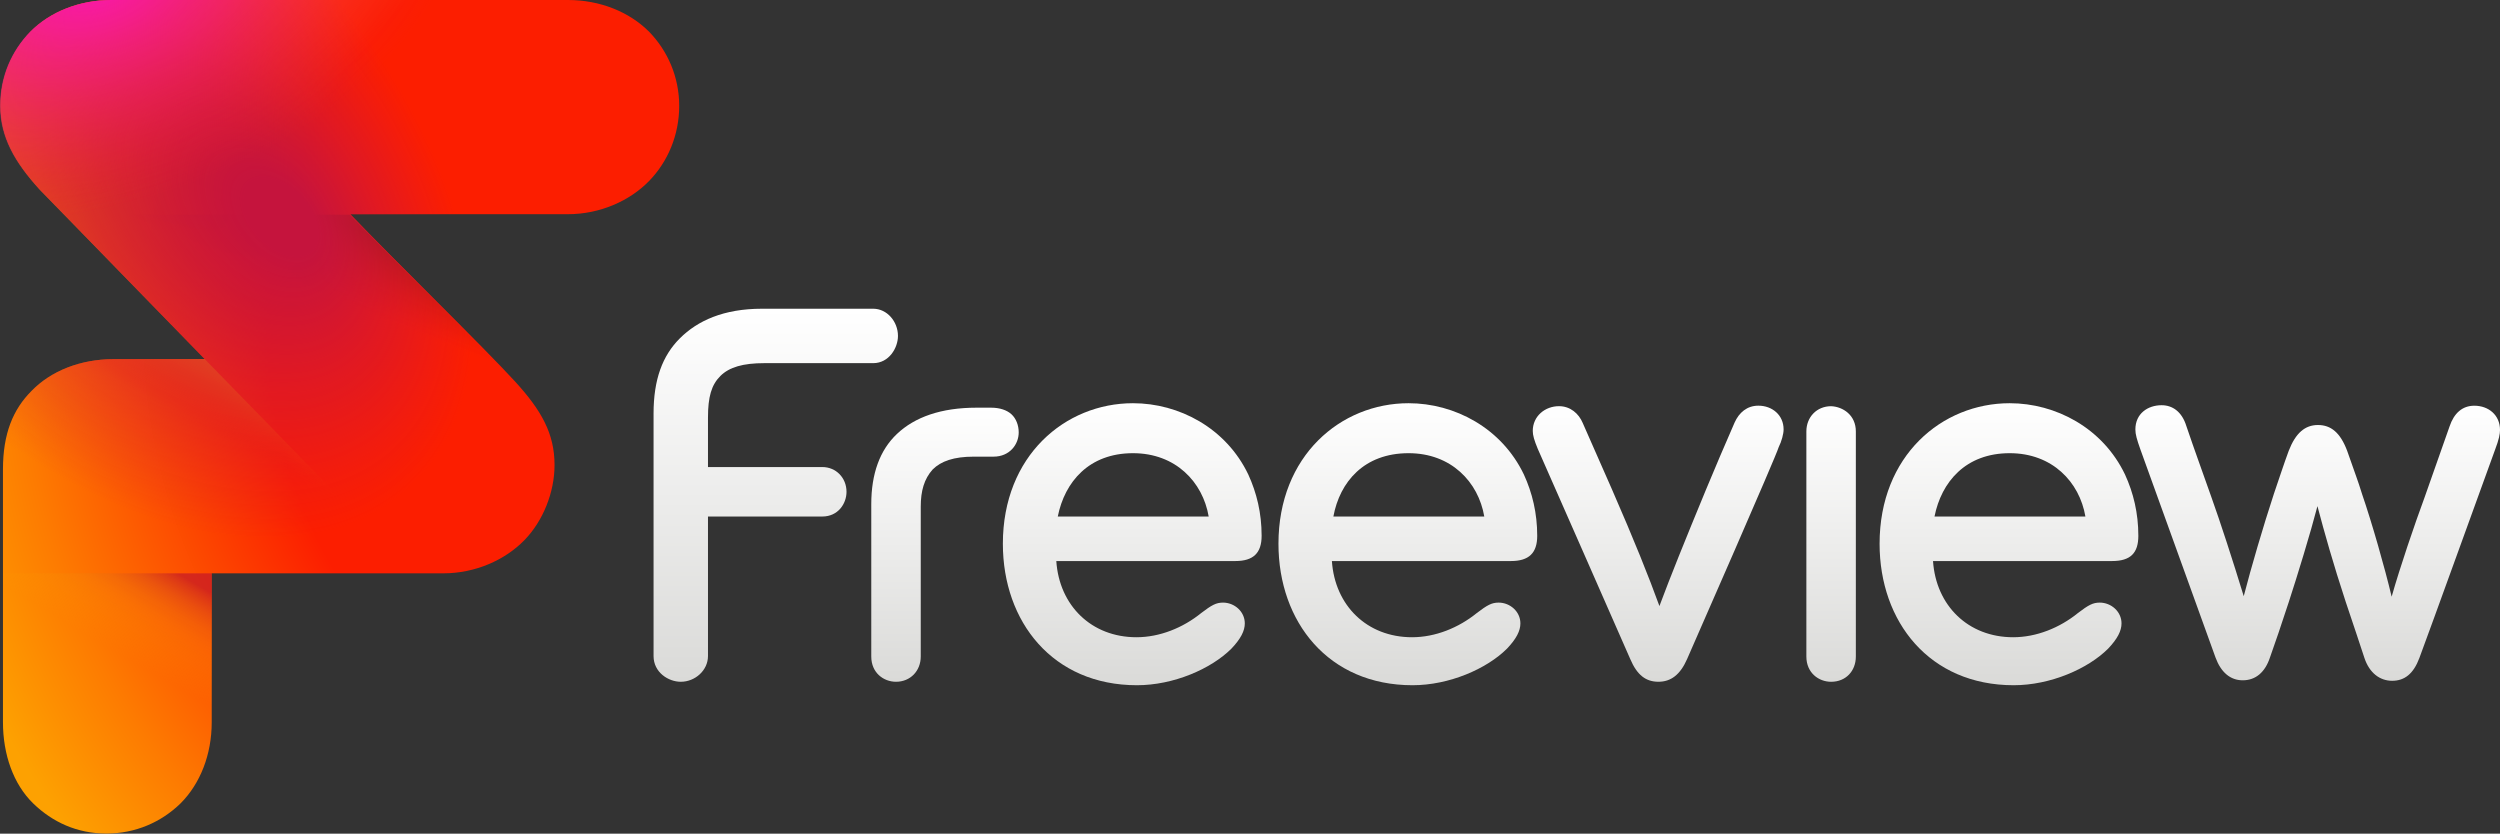 <svg width="800" height="266.77" space="preserve" version="1.1" viewBox="0 0 800 266.77" xmlns="http://www.w3.org/2000/svg" xmlns:xlink="http://www.w3.org/1999/xlink">
 <rect x="0" y="0" width="800" height="266.77" fill="#333333" stroke="none"/>
 <link href="" rel="stylesheet" type="text/css"/>
 <style type="text/css"/>
 <style type="text/css">.st0{fill:url(#SVGID_1_);}
	.st1{fill:url(#SVGID_2_);}
	.st2{fill:url(#SVGID_3_);}
	.st3{fill:url(#SVGID_4_);}
	.st4{fill:url(#SVGID_5_);}
	.st5{fill:url(#SVGID_6_);}
	.st6{fill:url(#SVGID_7_);}
	.st7{fill:url(#SVGID_8_);}
	.st8{fill:url(#SVGID_9_);}
	.st9{opacity:0.59;fill:url(#SVGID_10_);enable-background:new    ;}
	.st10{opacity:0.8;fill:url(#SVGID_11_);enable-background:new    ;}
	.st11{opacity:0.45;fill:url(#SVGID_12_);enable-background:new    ;}
	.st12{fill:url(#SVGID_13_);}
	.st13{fill:url(#SVGID_14_);}</style>
 <linearGradient id="SVGID_1_" x1="228.85" x2="228.85" y1="32.7" y2="89.627" gradientTransform="matrix(1.583 0 0 -1.583 0 271.05)" gradientUnits="userSpaceOnUse">
  <stop stop-color="#dadad8" offset="0"/>
  <stop stop-color="#fff" offset="1"/>
 </linearGradient>
 <path class="st0" d="m403.72 171.46c0-7.283-1.583-13.774-4.275-19.632-7.125-14.882-22.165-22.798-36.889-22.798-21.69 0-41.639 16.782-41.639 44.963 0 25.015 15.99 45.28 42.905 45.28 11.716 0 23.748-5.225 30.239-11.716 3.008-3.166 4.275-5.7 4.275-8.074 0-3.8-3.325-6.649-6.966-6.649-2.216 0-3.641 0.792-6.966 3.325-5.858 4.75-13.299 7.758-20.74 7.758-14.407 0-24.698-10.133-25.648-24.382h57.312c5.7 0 8.391-2.533 8.391-8.074zm-41.164-26.44c13.616 0 22.323 9.183 24.223 20.265h-48.288c2.216-11.083 9.974-20.265 24.065-20.265z" fill="url(#SVGID_1_)" stroke-width="1.583"/>
 <linearGradient id="SVGID_2_" x1="284.55" x2="284.55" y1="32.7" y2="89.627" gradientTransform="matrix(1.583 0 0 -1.583 0 271.05)" gradientUnits="userSpaceOnUse">
  <stop stop-color="#dadad8" offset="0"/>
  <stop stop-color="#fff" offset="1"/>
 </linearGradient>
 <path class="st1" d="m491.91 171.46c0-7.283-1.583-13.774-4.275-19.632-7.125-14.882-22.165-22.798-36.889-22.798-21.69 0-41.639 16.782-41.639 44.963 0 25.015 15.99 45.28 42.905 45.28 11.716 0 23.748-5.225 30.239-11.716 3.008-3.166 4.275-5.7 4.275-8.074 0-3.8-3.325-6.649-6.966-6.649-2.216 0-3.641 0.792-6.966 3.325-5.858 4.75-13.299 7.758-20.74 7.758-14.407 0-24.698-10.133-25.648-24.382h57.312c5.7 0 8.391-2.533 8.391-8.074zm-41.164-26.44c13.616 0 22.323 9.183 24.223 20.265h-48.288c2.058-11.083 9.816-20.265 24.065-20.265z" fill="url(#SVGID_2_)" stroke-width="1.583"/>
 <linearGradient id="SVGID_3_" x1="406.05" x2="406.05" y1="32.7" y2="89.627" gradientTransform="matrix(1.583 0 0 -1.583 0 271.05)" gradientUnits="userSpaceOnUse" xlink:href="#SVGID_8_">
  <stop stop-color="#dadad8" offset="0"/>
  <stop stop-color="#fff" offset="1"/>
 </linearGradient>
 <path class="st2" d="m684.27 171.46c0-7.283-1.583-13.774-4.275-19.632-7.125-14.882-22.165-22.798-36.889-22.798-21.69 0-41.639 16.782-41.639 44.963 0 25.015 15.99 45.28 42.905 45.28 11.716 0 23.748-5.225 30.239-11.716 3.008-3.166 4.275-5.7 4.275-8.074 0-3.8-3.325-6.649-6.966-6.649-2.216 0-3.641 0.792-6.966 3.325-5.858 4.75-13.299 7.758-20.74 7.758-14.407 0-24.698-10.133-25.648-24.382h57.312c5.858 0 8.391-2.533 8.391-8.074zm-41.164-26.44c13.616 0 22.323 9.183 24.223 20.265h-48.288c2.216-11.083 9.974-20.265 24.065-20.265z" fill="url(#SVGID_3_)" stroke-width="1.583"/>
 <linearGradient id="SVGID_4_" x1="370.1" x2="370.1" y1="33.4" y2="89.028" gradientTransform="matrix(1.583 0 0 -1.583 0 271.05)" gradientUnits="userSpaceOnUse">
  <stop stop-color="#dadad8" offset="0"/>
  <stop stop-color="#fff" offset="1"/>
 </linearGradient>
 <path class="st3" d="m593.87 138.06v72.036c0 4.591-3.166 8.074-7.916 8.074-3.958 0-7.916-2.85-7.916-8.074v-72.036c0-4.591 3.325-8.074 7.916-8.074 3.8 0.158 7.916 2.85 7.916 8.074z" fill="url(#SVGID_4_)" stroke-width="1.583"/>
 <linearGradient id="SVGID_5_" x1="335.15" x2="335.15" y1="33.4" y2="89.042" gradientTransform="matrix(1.583 0 0 -1.583 0 271.05)" gradientUnits="userSpaceOnUse">
  <stop stop-color="#dadad8" offset="0"/>
  <stop stop-color="#fff" offset="1"/>
 </linearGradient>
 <path class="st4" d="m539.88 210.88c-2.216 5.066-5.225 7.283-9.183 7.283-3.958 0-6.808-2.058-9.024-7.283-2.375-5.383-28.023-63.804-29.606-67.287-1.108-2.692-1.583-4.275-1.583-5.7 0-4.75 3.958-7.916 8.391-7.916 3.641 0 6.333 2.375 7.599 5.383 3.166 7.125 6.649 15.041 9.341 21.215 7.125 16.307 11.874 28.181 15.199 37.364 3.483-9.341 8.074-20.74 14.882-37.206 1.742-4.275 7.283-17.257 9.183-21.532 1.425-3.166 3.958-5.383 7.599-5.383 4.433 0 8.074 3.008 8.074 7.599 0 1.425-0.633 3.8-1.583 5.7-0.792 2.85-27.073 62.695-29.29 67.762z" fill="url(#SVGID_5_)" stroke-width="1.583"/>
 <linearGradient id="SVGID_6_" x1="191" x2="191" y1="33.4" y2="88.8" gradientTransform="matrix(1.583 0 0 -1.583 0 271.05)" gradientUnits="userSpaceOnUse" xlink:href="#SVGID_7_">
  <stop stop-color="#dadad8" offset="0"/>
  <stop stop-color="#fff" offset="1"/>
 </linearGradient>
 <path class="st5" d="m294.64 162.12v47.972c0 4.591-3.325 8.074-7.916 8.074-3.958 0-7.916-2.85-7.916-8.074v-48.763c0-9.658 2.692-17.257 8.233-22.482 5.7-5.383 14.091-8.391 25.49-8.391h4.591c2.85 0 5.066 0.792 6.491 2.058 1.583 1.425 2.375 3.641 2.375 5.858 0 3.8-2.85 7.758-8.074 7.758h-6.333c-6.333 0-10.449 1.425-13.141 4.116-2.692 3.008-3.8 6.808-3.8 11.874z" fill="url(#SVGID_6_)" stroke-width="1.583"/>
 <linearGradient id="SVGID_7_" x1="156.8" x2="156.8" y1="33.4" y2="108.8" gradientTransform="matrix(1.583 0 0 -1.583 0 271.05)" gradientUnits="userSpaceOnUse">
  <stop stop-color="#dadad8" offset="0"/>
  <stop stop-color="#fff" offset="1"/>
 </linearGradient>
 <path class="st6" d="m287.35 107.5c0 3.8-2.85 8.708-7.916 8.708h-34.831c-6.808 0-11.241 1.267-14.091 4.116-2.85 2.85-3.958 6.649-3.958 13.299v15.832h36.572c4.433 0 7.758 3.483 7.758 7.916 0 3.8-2.692 7.916-7.758 7.916h-36.572v44.647c0 4.591-4.116 8.233-8.708 8.233-3.958 0-8.708-3.008-8.708-8.233v-77.578c0-10.924 2.85-18.524 8.391-24.065 5.7-5.7 14.091-9.499 26.281-9.499h35.622c4.433 0 7.916 4.116 7.916 8.708z" fill="url(#SVGID_7_)" stroke-width="1.583"/>
 <linearGradient id="SVGID_8_" x1="468.45" x2="468.45" y1="33.405" y2="89.047" gradientTransform="matrix(1.583 0 0 -1.583 0 271.05)" gradientUnits="userSpaceOnUse">
  <stop stop-color="#dadad8" offset="0"/>
  <stop stop-color="#fff" offset="1"/>
 </linearGradient>
 <path class="st7" d="m755.83 158.01c3.166 9.183 7.283 23.59 9.499 32.931 2.692-9.499 7.283-22.957 10.608-31.981 3.166-8.866 4.75-13.616 7.916-22.482 1.425-4.275 4.116-6.649 7.916-6.649 4.591 0 8.233 3.008 8.233 7.758 0 1.267-0.317 3.008-1.583 6.333-3.641 9.974-20.898 57.787-24.223 66.653-1.9 5.066-4.75 7.283-8.708 7.283s-7.283-2.533-8.866-7.283c-1.742-5.383-3.008-9.024-6.016-18.049-3.958-12.032-6.808-22.165-9.024-30.556-2.216 8.549-6.491 22.482-9.183 30.714-2.85 8.708-3.958 11.874-6.016 17.732-1.583 4.75-4.591 7.283-8.708 7.283-3.958 0-6.966-2.533-8.708-7.283-2.692-7.441-21.057-58.262-24.065-66.653-1.108-3.166-1.583-4.75-1.583-6.333 0-5.066 3.958-7.758 8.391-7.758 3.483 0 6.491 2.058 7.916 6.649 3.008 8.866 4.75 13.457 7.916 22.482 3.008 8.391 6.966 20.582 10.449 31.981 2.375-9.183 6.175-22.165 9.658-32.773 1.9-5.541 3.166-9.499 4.75-13.774 2.216-5.7 5.225-8.233 9.341-8.233s7.125 2.375 9.341 8.233c2.692 7.758 3.325 9.183 4.75 13.774z" fill="url(#SVGID_8_)" stroke-width="1.583"/>
 <g transform="scale(1.583)">
  <radialGradient id="SVGID_9_" cx="-846.43" cy="710.07" r="161.45" gradientTransform="matrix(-.961 .276 .286 .998 -874.64 -406.73)" gradientUnits="userSpaceOnUse">
   <stop stop-color="#FC1E00" offset=".542"/>
   <stop stop-color="#FD7B01" offset=".854"/>
   <stop stop-color="#FDA101" offset="1"/>
  </radialGradient>
  <path class="st8" d="m8.1 38.4c-5.2-5.7-8-10.8-8-17 0-5.9 2.3-11.1 6.1-15 3.9-4 9.9-6.4 16.4-6.4h92.2c6.5 0 12.4 2.4 16.4 6.4 3.8 3.9 6.1 9.2 6.1 15 0 5.9-2.3 11.3-6.1 15.2-3.9 4-9.9 6.7-16.4 6.7h-44c9 9.4 27.1 27 33.3 33.8 5.3 5.8 8 10.5 8 16.9 0 5.5-2.3 11.3-6.1 15.2-3.9 4-9.9 6.7-16.4 6.7h-46.8v30.1c0 6.5-2.3 12.4-6.3 16.4-3.9 3.8-9.1 6.1-15 6.1s-10.9-2.3-14.8-6.1c-4-3.9-6.1-9.9-6.1-16.4v-51.1c0-7.2 2-12.1 5.8-15.9 3.9-4 9.8-6.4 16.6-6.4h18.4z" fill="url(#SVGID_9_)"/>
  <linearGradient id="SVGID_10_" x1="23.332" x2="33.349" y1="39.617" y2="56.888" gradientTransform="matrix(1,0,0,-1,0,171.2)" gradientUnits="userSpaceOnUse">
   <stop stop-color="#FDA101" stop-opacity="0" offset="0"/>
   <stop stop-color="#FB9E02" stop-opacity=".194" offset=".194"/>
   <stop stop-color="#F79305" stop-opacity=".357" offset=".357"/>
   <stop stop-color="#EF820B" stop-opacity=".509" offset=".509"/>
   <stop stop-color="#E36912" stop-opacity=".654" offset=".654"/>
   <stop stop-color="#D4491C" stop-opacity=".795" offset=".795"/>
   <stop stop-color="#C32328" stop-opacity=".93" offset=".93"/>
   <stop stop-color="#B80C2F" offset="1"/>
  </linearGradient>
  <path class="st9" d="m0.6 146c0 6.5 2.1 12.4 6.1 16.4 3.9 3.8 8.9 6.1 14.8 6.1s11.1-2.3 15-6.1c4-3.9 6.3-9.9 6.3-16.4v-30.1h-42.2z" fill="url(#SVGID_10_)"/>
  <linearGradient id="SVGID_11_" x1="46.37" x2="56.023" y1="77.155" y2="95.159" gradientTransform="matrix(1,0,0,-1,0,171.2)" gradientUnits="userSpaceOnUse">
   <stop stop-color="#FC1E00" stop-opacity="0" offset=".2"/>
   <stop stop-color="#FC4500" stop-opacity=".272" offset=".391"/>
   <stop stop-color="#FD8701" stop-opacity=".767" offset=".738"/>
   <stop stop-color="#FDA101" offset=".901"/>
  </linearGradient>
  <path class="st10" d="m23 72.6c-6.8 0-12.7 2.4-16.6 6.4-3.8 3.9-5.8 8.7-5.8 15.9v21h83l-42.2-43.3z" fill="url(#SVGID_11_)"/>
  <linearGradient id="SVGID_12_" x1="65.718" x2="74.412" y1="108.45" y2="129.97" gradientTransform="matrix(1,0,0,-1,0,171.2)" gradientUnits="userSpaceOnUse">
   <stop stop-color="#B80C2F" stop-opacity="0" offset=".12"/>
   <stop stop-color="#9C0D29" stop-opacity=".178" offset=".232"/>
   <stop stop-color="#65101C" stop-opacity=".56" offset=".473"/>
   <stop stop-color="#431114" stop-opacity=".846" offset=".653"/>
   <stop stop-color="#361211" offset=".75"/>
  </linearGradient>
  <path class="st11" d="m41.4 72.6 42.2 43.4h5.9c6.5 0 12.5-2.7 16.4-6.7 3.8-3.9 6.1-9.7 6.1-15.2 0-6.4-2.7-11.1-8-16.9-6.2-6.8-24.2-24.4-33.3-33.8h-57.8z" fill="url(#SVGID_12_)"/>
  <radialGradient id="SVGID_13_" cx="22.114" cy="750.75" r="100.32" fx="62.876" fy="786.02" gradientTransform="matrix(.681 .732 .455 -.424 -339.7 332.52)" gradientUnits="userSpaceOnUse">
   <stop stop-color="#C5143D" offset=".09"/>
   <stop stop-color="#CF1540" stop-opacity="0" offset=".91"/>
  </radialGradient>
  <path class="st12" d="m8.1 38.4c-5.2-5.7-8-10.8-8-17 0-5.9 2.3-11.1 6.1-15 3.9-4 9.9-6.4 16.4-6.4h92.2c6.5 0 12.4 2.4 16.4 6.4 3.8 3.9 6.1 9.2 6.1 15 0 5.9-2.3 11.3-6.1 15.2-3.9 4-9.9 6.7-16.4 6.7h-44c9 9.4 27.1 27 33.3 33.8 5.3 5.8 8 10.5 8 16.9 0 5.5-2.3 11.3-6.1 15.2-3.9 4-9.9 6.7-16.4 6.7h-46.8v30.1c0 6.5-2.3 12.4-6.3 16.4-3.9 3.8-9.1 6.1-15 6.1s-10.9-2.3-14.8-6.1c-4-3.9-6.1-9.9-6.1-16.4v-51.1c0-7.2 2-12.1 5.8-15.9 3.9-4 9.8-6.4 16.6-6.4h18.4z" fill="url(#SVGID_13_)"/>
  <radialGradient id="SVGID_14_" cx="-81.11" cy="-255.01" r="76.779" gradientTransform="matrix(.952 -.307 -.181 -.56 50.073 -171.35)" gradientUnits="userSpaceOnUse">
   <stop stop-color="#F819A5" offset=".061"/>
   <stop stop-color="#F8199D" stop-opacity=".852" offset=".201"/>
   <stop stop-color="#F71988" stop-opacity=".626" offset=".412"/>
   <stop stop-color="#F51966" stop-opacity=".352" offset=".669"/>
   <stop stop-color="#F21937" stop-opacity=".042" offset=".96"/>
   <stop stop-color="#F21930" stop-opacity="0" offset="1"/>
  </radialGradient>
  <path class="st13" d="m131.1 6.4c-3.9-4-9.9-6.4-16.4-6.4h-92.2c-6.5 0-12.4 2.4-16.4 6.4-3.8 3.9-6.1 9.1-6.1 15 0 6.3 2.8 11.3 8 17l33.3 34.2 42.2 43.4h5.9c6.5 0 12.5-2.7 16.4-6.7 3.8-3.9 6.1-9.7 6.1-15.2 0-6.4-2.7-11.1-8-16.9-6.2-6.8-24.2-24.4-33.3-33.8h44c6.5 0 12.4-2.7 16.4-6.7 3.8-3.9 6.1-9.4 6.1-15.2 0.1-6-2.2-11.2-6-15.1z" fill="url(#SVGID_14_)"/>
 </g>
</svg>
